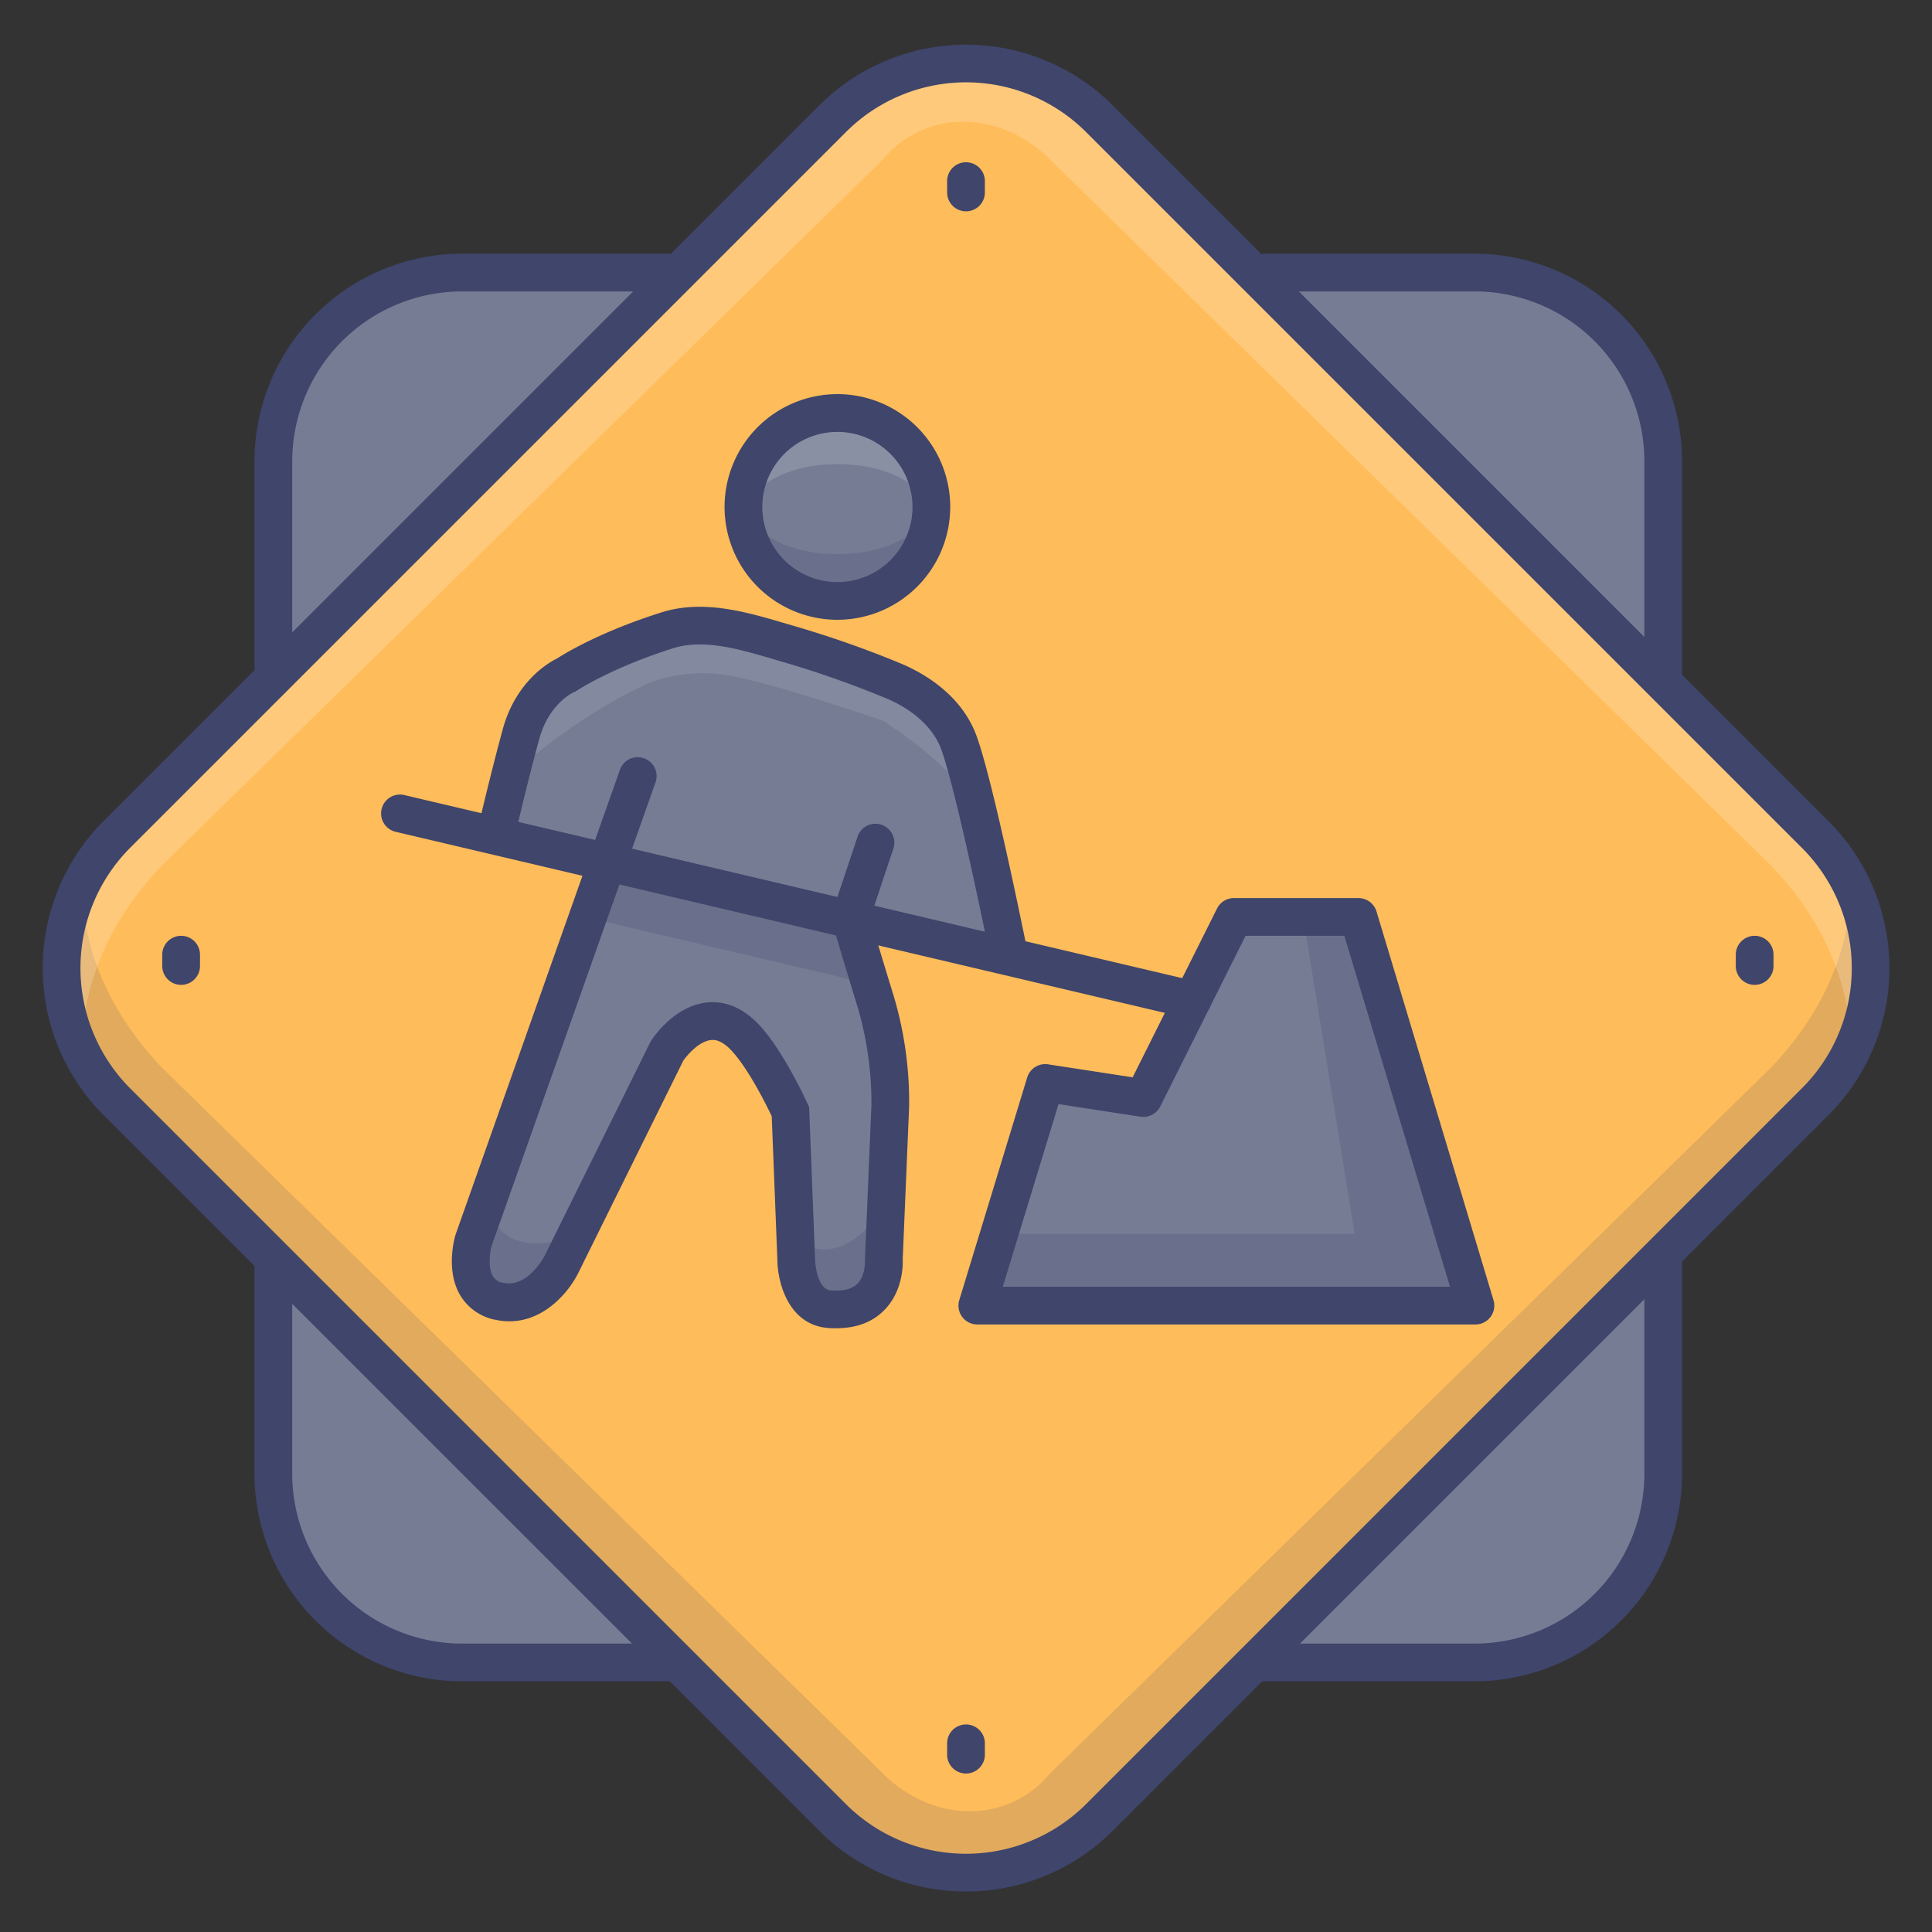 <svg xmlns="http://www.w3.org/2000/svg"  viewBox="0 0 512 512" width="512px" height="512px"><rect x="0" y="0" width="512" height="512" fill="#333333" stroke="none"/><rect width="368.33" height="368.33" x="72.44" y="72.23" fill="#767c93" rx="50" ry="50"/><rect width="368.33" height="368.33" x="71.83" y="72.38" fill="#ffbc5a" rx="50" ry="50" transform="rotate(45 256.003 256.55)"/><g data-name="&lt;编组&gt;"><path fill="#767c93" d="M232,265.31a93.56,93.56,0,0,1,3.91,27.75l-1.7,39.67s1.1,14.37-14.37,13.23c-8.82-.65-8.85-13.23-8.85-13.23l-1.53-38.12s-5.81-12.84-11.73-19.35c-11.05-12.16-21,3.31-21,3.31l-28,56.5s-5.88,11.9-16.26,9.82c-11.06-2.21-7.07-16.05-7.07-16.05L161,228.33l64.42,14.94C225.61,244.05,227.82,251.71,232,265.31Z"/><path fill="#767c93" d="M225.4,243.27,161,228.33l-29.64-6.88.08-.35s3.32-14.37,6.63-26.53,12-15.75,12-15.75,9.33-6.31,26.7-11.79c10.37-3.27,21.76.58,31.76,3.49a272.74,272.74,0,0,1,28.06,9.85c7.43,3.09,14.65,8.59,17.49,16.41,4.34,11.95,13,54.76,13.26,56.23Z"/><path fill="#767c93" d="M221.92,109.46A24.9,24.9,0,1,1,197,134.36,24.9,24.9,0,0,1,221.92,109.46Z"/></g><polygon fill="#767c93" points="391 346 259 346 277 287 303 291 327 243 360 243 391 346"/><path fill="#3f456b" d="M221,482S65,331,33,297s-11-63.74-11-63.74S19,258,43,283L234,470s9,10,23,10a27.33,27.33,0,0,0,21.25-10l191-187c24-25,21-49.74,21-49.74s21,29.74-11,63.74-188,185-188,185S278,497,256.5,497,221,482,221,482Z" opacity=".15"/><path fill="#fff" d="M291.25,30.26s156,151,188,185,11,63.74,11,63.74,3-24.74-21-49.74l-191-187s-9-10-23-10a27.33,27.33,0,0,0-21.25,10l-191,187C19,254.26,22,279,22,279S1,249.26,33,215.26s188-185,188-185,13.25-15,34.75-15S291.25,30.26,291.25,30.26Z" opacity=".2"/><path fill="#fff" d="M197,134s3-24.33,26.5-24.17S247,134,247,134s-6-11-25-11S197,134,197,134Z" opacity=".15"/><path fill="#3f456b" d="M247,135.83s-3,24.34-26.5,24.17S197,135.83,197,135.83s6,11,25,11S247,135.83,247,135.83Z" opacity=".2"/><polygon fill="#3f456b" points="161 228 155.72 243.2 230.62 260.79 225 243 161 228" opacity=".2"/><polygon fill="#3f456b" points="345.33 243 359 327 264.8 327 259 346 391 346 360 243 345.33 243" opacity=".2"/><path fill="#3f456b" d="M129.21,318.23S130,327,138,329s15.17-2.79,15.17-2.79S151,347,133,345,129.21,318.23,129.21,318.23Z" opacity=".2"/><path fill="#3f456b" d="M208.67,325.83s5.13,7.15,13,4.81,11.66-10.11,11.66-10.11,8.68,19-7.84,26.43S208.67,325.83,208.67,325.83Z" opacity=".2"/><path fill="#fff" d="M135.17,205.62S152,190,172,181a40,40,0,0,1,21-2c12,2,41,12,41,12s21,13.14,25,24.57c0,0,3.33-25.24-23.83-35.4s-42-13.65-42-13.65-9.61-2.3-28.89,5.09S137.34,189.25,135.17,205.62Z" opacity=".1"/><g><path fill="#3f456b" d="M256,501.26a54.84,54.84,0,0,1-38.89-16.08L27.37,295.44a55.14,55.14,0,0,1,0-77.78L217.11,27.92a55.05,55.05,0,0,1,77.78,0L484.63,217.66a55.05,55.05,0,0,1,0,77.78L294.89,485.18A54.84,54.84,0,0,1,256,501.26Zm-31.82-23.15a45.06,45.06,0,0,0,63.64,0L477.56,288.37a45,45,0,0,0,0-63.64L287.82,35a45,45,0,0,0-63.64,0L34.44,224.73a45.15,45.15,0,0,0,0,63.64Z"/><path fill="#3f456b" d="M221.92,164.25a29.9,29.9,0,1,1,29.9-29.89A29.93,29.93,0,0,1,221.92,164.25Zm0-49.79a19.9,19.9,0,1,0,19.9,19.9A19.92,19.92,0,0,0,221.92,114.46Z"/><path fill="#3f456b" d="M267.37,258.05a5,5,0,0,1-4.9-4c-.08-.44-8.81-43.88-13.06-55.54C247.4,193,242,188,234.7,185a268.07,268.07,0,0,0-27.53-9.67l-2.26-.66c-9.07-2.67-18.46-5.43-26.6-2.86C162,177,153,182.91,152.9,183l-.42.28-.48.2c-.2.09-6.55,3-9.12,12.44-3.25,11.92-6.55,26.19-6.59,26.33a5,5,0,1,1-9.74-2.25c0-.14,3.38-14.6,6.68-26.72,3.46-12.68,12.14-17.68,14.43-18.8,1.93-1.25,11.44-7.08,27.64-12.19,11-3.48,22.41-.14,32.43,2.81l2.22.65a272.65,272.65,0,0,1,28.58,10c5.83,2.41,16.22,8.14,20.28,19.31,4.5,12.37,13.1,55.18,13.47,57a5,5,0,0,1-3.92,5.88A4.75,4.75,0,0,1,267.37,258.05Z"/><path fill="#3f456b" d="M221.58,352c-.69,0-1.39,0-2.1-.07-10.57-.79-13.43-12.13-13.47-18.11l-1.49-38c-1.37-2.88-6-12.27-10.48-17.2-2.93-3.23-4.9-3.06-5.54-3-3.26.27-6.48,4.11-7.42,5.47l-27.8,56.2c-2.82,5.7-10.56,14.75-21.73,12.52a13.92,13.92,0,0,1-9.48-6.37c-4-6.52-1.69-15-1.42-16l.09-.28L164.29,204a5,5,0,0,1,9.43,3.33l-43.49,123c-.37,1.43-1,5.6.4,7.91a3.88,3.88,0,0,0,2.88,1.74c6.44,1.29,10.77-7.08,10.81-7.16l28.06-56.72.15-.24c.63-1,6.34-9.49,15.13-10.22,3.44-.29,8.61.56,13.78,6.24,6.38,7,12.34,20.11,12.59,20.66l.4.89L216,333.72c0,.06.27,8,4.22,8.25,3.24.24,5.59-.35,7-1.76,2.17-2.17,2-6.06,2-6.09l0-.3,1.72-41a89.63,89.63,0,0,0-3.7-26.07c-4.39-14.25-6.64-22.13-6.66-22.2a5,5,0,1,1,9.61-2.75c0,.08,2.25,7.87,6.61,22a98.42,98.42,0,0,1,4.13,29.41l-1.7,40.45c.08,1.77,0,8.62-4.92,13.57C231.15,350.43,226.88,352,221.58,352Z"/><path fill="#3f456b" d="M316,270a5.07,5.07,0,0,1-1.15-.13l-210-49.43a5,5,0,0,1,2.3-9.74l210,49.43A5,5,0,0,1,316,270Z"/><path fill="#3f456b" d="M225.38,248.2a5.17,5.17,0,0,1-1.59-.25,5,5,0,0,1-3.16-6.33l6.63-19.89a5,5,0,1,1,9.49,3.16l-6.63,19.89A5,5,0,0,1,225.38,248.2Z"/><path fill="#3f456b" d="M391,351H259a5,5,0,0,1-4.78-6.46l18-59a5,5,0,0,1,5.54-3.48l22.4,3.44,22.37-44.74A5,5,0,0,1,327,238h33a5,5,0,0,1,4.79,3.56l31,103A5,5,0,0,1,391,351ZM265.75,341H384.27l-28-93H330.09l-22.62,45.24a5,5,0,0,1-5.23,2.7l-21.72-3.34Z"/><path fill="#3f456b" d="M256,56a5,5,0,0,1-5-5V48a5,5,0,0,1,10,0v3A5,5,0,0,1,256,56Z"/><path fill="#3f456b" d="M48,261a5,5,0,0,1-5-5v-3a5,5,0,0,1,10,0v3A5,5,0,0,1,48,261Z"/><path fill="#3f456b" d="M465,261a5,5,0,0,1-5-5v-3a5,5,0,0,1,10,0v3A5,5,0,0,1,465,261Z"/><path fill="#3f456b" d="M256,470a5,5,0,0,1-5-5v-3a5,5,0,0,1,10,0v3A5,5,0,0,1,256,470Z"/><path fill="#3f456b" d="M77.44,178h-10V122.23a55.06,55.06,0,0,1,55-55h55.32v10H122.44a45.05,45.05,0,0,0-45,45Z"/><path fill="#3f456b" d="M178.32,445.57H122.44a55.06,55.06,0,0,1-55-55V334.36h10v56.21a45.05,45.05,0,0,0,45,45h55.88Z"/><path fill="#3f456b" d="M390.77,445.57H332.43v-10h58.34a45,45,0,0,0,45-45V332.75h10v57.82A55.06,55.06,0,0,1,390.77,445.57Z"/><path fill="#3f456b" d="M445.77,180.62h-10V122.23a45,45,0,0,0-45-45H334.49v-10h56.28a55.06,55.06,0,0,1,55,55Z"/></g></svg>